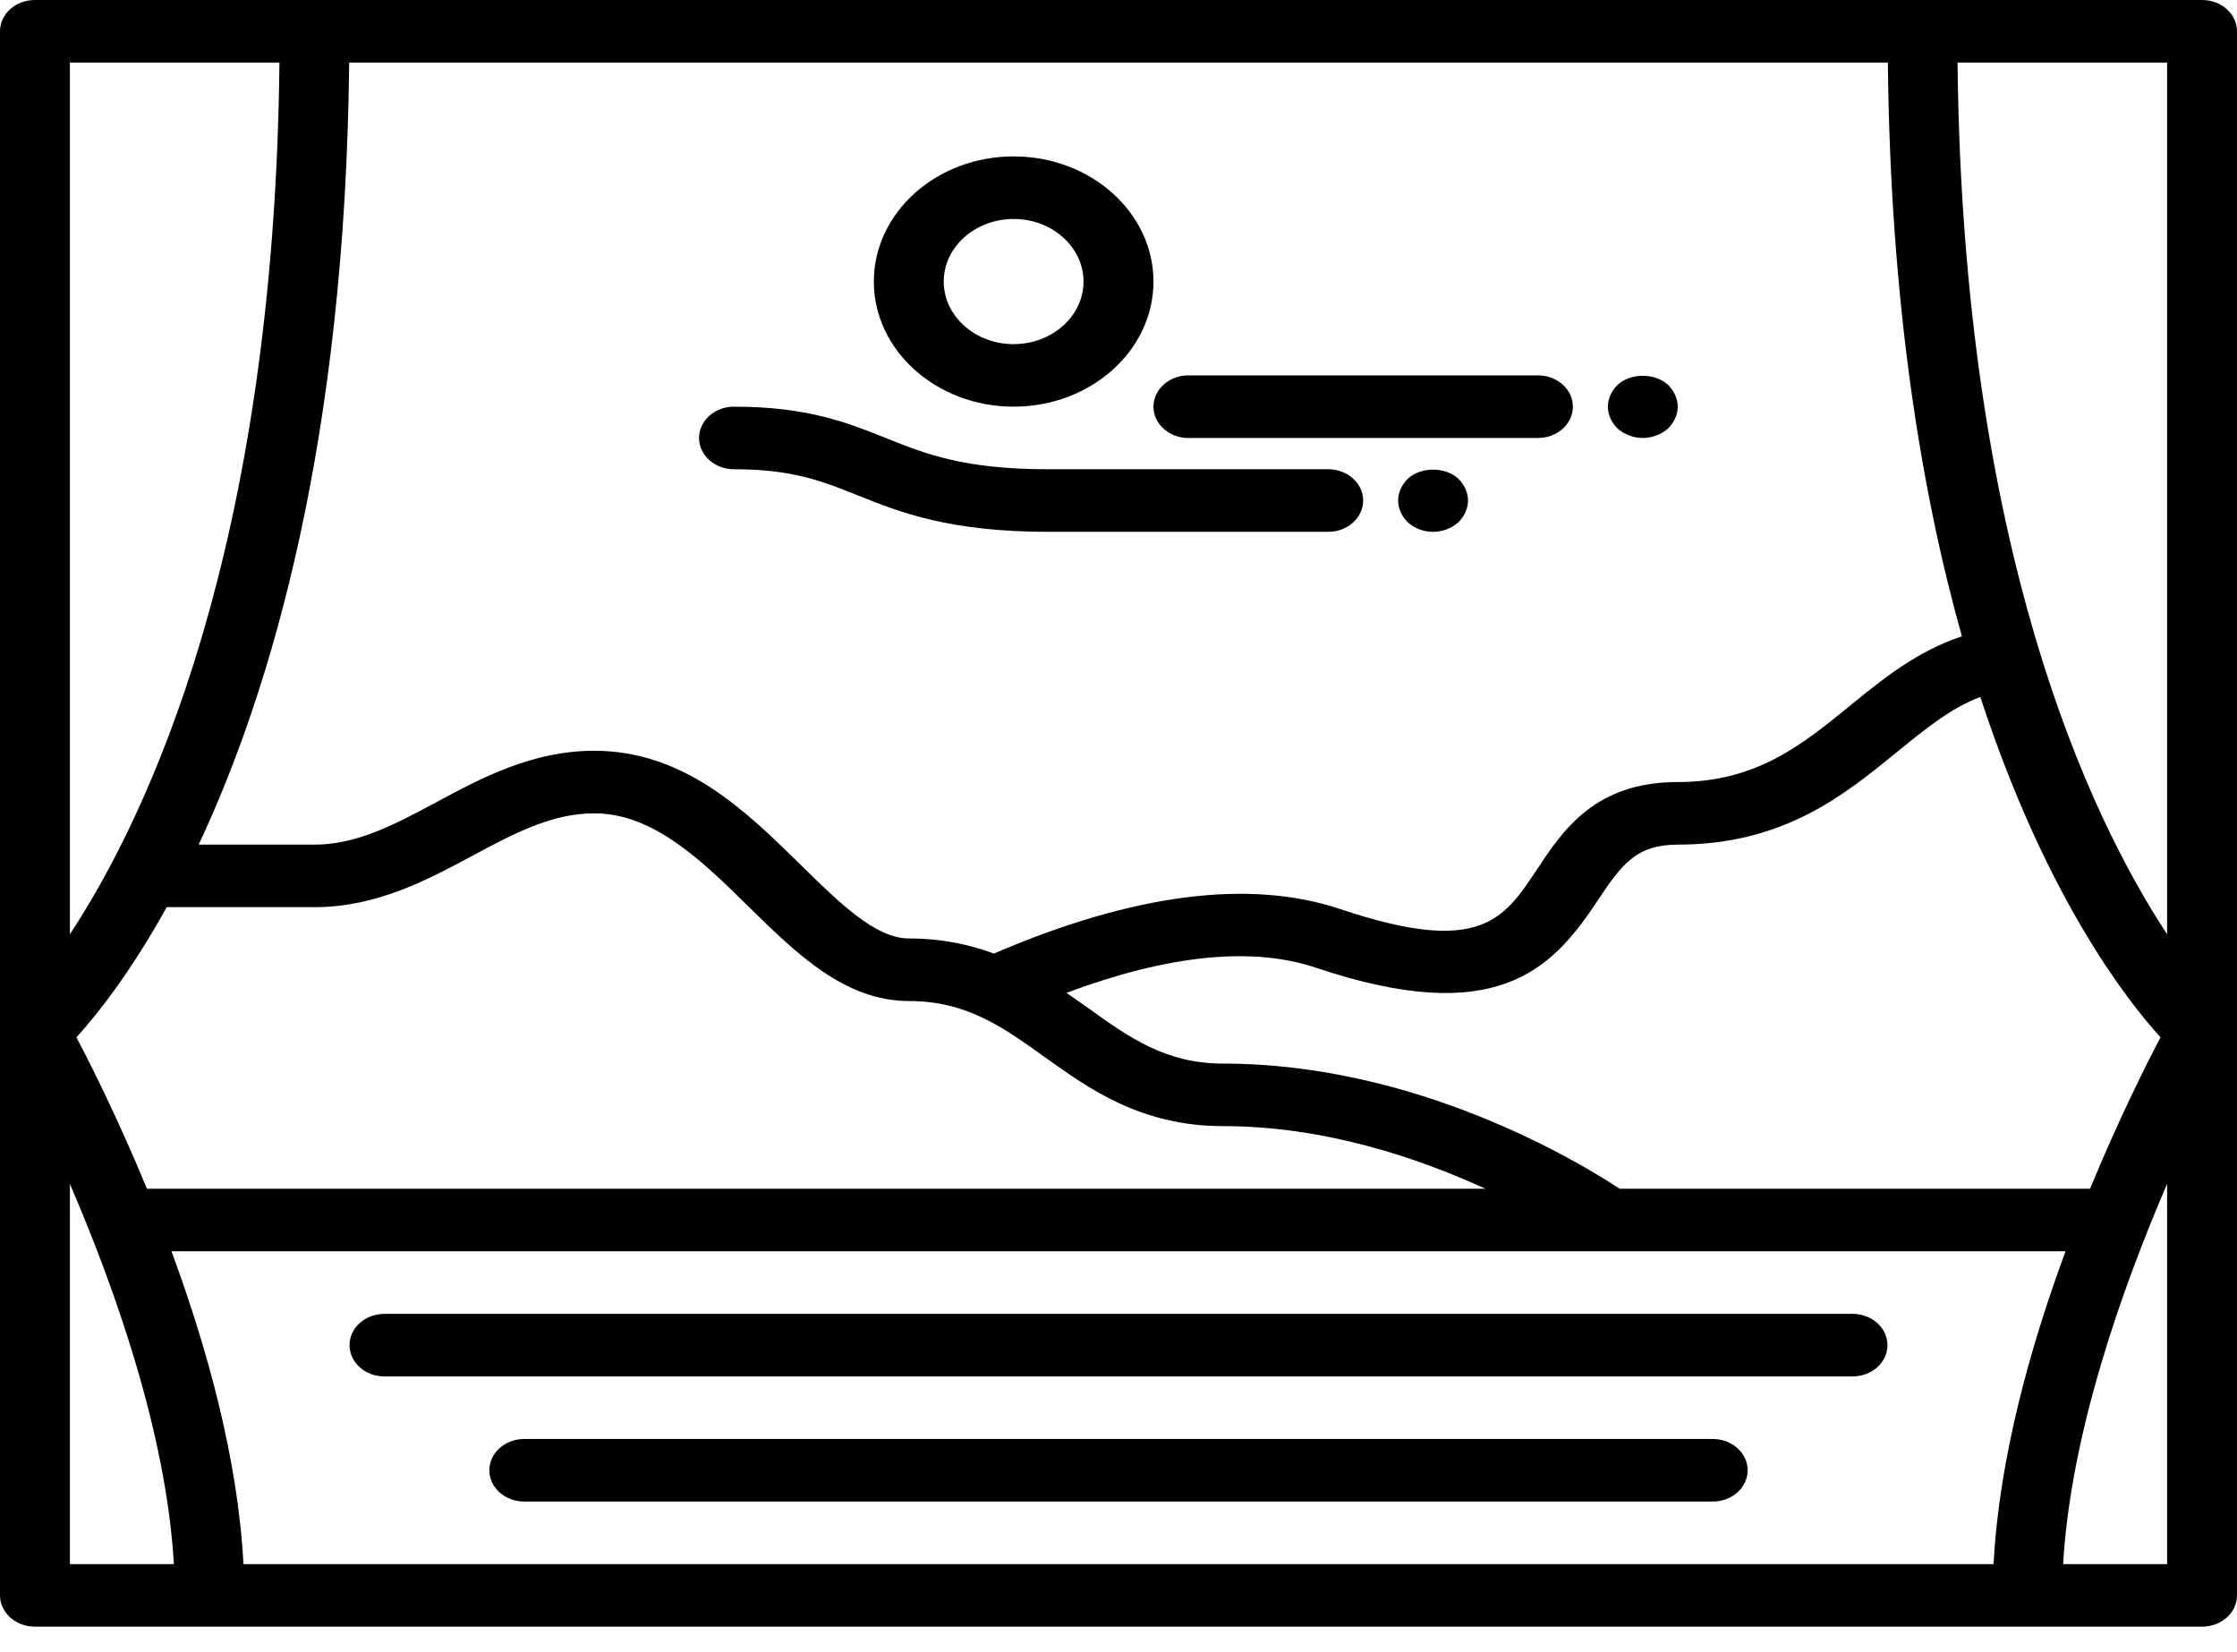 <svg width="65" height="48" viewBox="0 0 65 48" fill="none" xmlns="http://www.w3.org/2000/svg">
<path d="M63.984 0H1.016C0.454 0 0 0.407 0 0.909V46.351C0 46.853 0.454 47.26 1.016 47.26H63.984C64.546 47.26 65 46.853 65 46.351V0.909C65 0.407 64.546 0 63.984 0ZM26.406 27.265C25.441 27.265 24.385 26.227 23.267 25.128C21.685 23.573 19.891 21.812 17.266 21.812C15.462 21.812 13.984 22.606 12.681 23.305C11.499 23.939 10.384 24.539 9.141 24.539H5.773C7.877 20.059 10.031 12.805 10.146 1.818H54.855C54.927 8.799 55.822 14.277 57.007 18.488C55.716 18.912 54.723 19.714 53.76 20.499C52.359 21.641 51.037 22.721 48.75 22.721C46.338 22.721 45.408 24.129 44.66 25.259C43.696 26.718 42.996 27.771 38.951 26.414C36.303 25.525 32.911 25.97 28.88 27.704C28.165 27.44 27.358 27.265 26.406 27.265ZM4.845 26.356H9.141C10.945 26.356 12.422 25.563 13.726 24.863C14.908 24.229 16.023 23.63 17.266 23.63C18.994 23.63 20.403 25.014 21.765 26.353C23.131 27.695 24.544 29.083 26.406 29.083C28.081 29.083 29.129 29.833 30.342 30.701C31.663 31.647 33.159 32.718 35.547 32.718C38.495 32.718 41.216 33.645 43.158 34.536H4.27C3.438 32.524 2.64 30.933 2.221 30.138C2.784 29.52 3.762 28.307 4.845 26.356ZM60.018 36.354C58.996 39.118 58.086 42.374 57.927 45.442H7.074C6.915 42.374 6.004 39.118 4.983 36.354H60.018ZM60.73 34.536H47.06C45.859 33.744 41.156 30.901 35.547 30.901C33.872 30.901 32.824 30.151 31.611 29.282C31.409 29.137 31.201 28.991 30.989 28.845C33.94 27.744 36.377 27.491 38.237 28.116C43.452 29.864 45.077 28.2 46.409 26.185C47.123 25.103 47.552 24.539 48.75 24.539C51.824 24.539 53.58 23.106 55.128 21.842C55.952 21.171 56.689 20.57 57.542 20.248C59.425 26.008 61.77 29.031 62.778 30.138C62.359 30.933 61.562 32.524 60.73 34.536ZM62.969 1.818V27.143C60.709 23.71 57.031 15.967 56.88 1.818H62.969ZM2.031 1.818H8.12C7.969 15.967 4.291 23.71 2.031 27.143V1.818ZM2.031 45.442V34.397C3.325 37.399 4.834 41.631 5.052 45.442H2.031ZM62.969 45.442H59.948C60.166 41.631 61.674 37.399 62.969 34.397V45.442Z" fill="black"/>
<path d="M11.172 39.99H53.828C54.39 39.99 54.844 39.583 54.844 39.081C54.844 38.579 54.39 38.172 53.828 38.172H11.172C10.61 38.172 10.156 38.579 10.156 39.081C10.156 39.583 10.61 39.99 11.172 39.99Z" fill="black"/>
<path d="M49.766 41.807H15.234C14.673 41.807 14.219 42.214 14.219 42.716C14.219 43.218 14.673 43.625 15.234 43.625H49.766C50.327 43.625 50.781 43.218 50.781 42.716C50.781 42.214 50.327 41.807 49.766 41.807Z" fill="black"/>
<path d="M29.453 11.815C31.694 11.815 33.516 10.185 33.516 8.18C33.516 6.175 31.694 4.544 29.453 4.544C27.213 4.544 25.391 6.175 25.391 8.18C25.391 10.185 27.213 11.815 29.453 11.815ZM29.453 6.362C30.572 6.362 31.484 7.177 31.484 8.18C31.484 9.182 30.572 9.998 29.453 9.998C28.333 9.998 27.422 9.182 27.422 8.18C27.422 7.177 28.333 6.362 29.453 6.362Z" fill="black"/>
<path d="M34.531 12.725H44.688C45.249 12.725 45.703 12.317 45.703 11.816C45.703 11.314 45.249 10.906 44.688 10.906H34.531C33.97 10.906 33.516 11.314 33.516 11.816C33.516 12.317 33.97 12.725 34.531 12.725Z" fill="black"/>
<path d="M40.919 13.897C40.736 14.07 40.625 14.306 40.625 14.542C40.625 14.779 40.736 15.015 40.919 15.188C41.111 15.352 41.365 15.452 41.641 15.452C41.905 15.452 42.168 15.352 42.362 15.188C42.544 15.015 42.656 14.779 42.656 14.542C42.656 14.306 42.544 14.07 42.362 13.897C41.986 13.56 41.295 13.56 40.919 13.897Z" fill="black"/>
<path d="M47.734 12.725C47.998 12.725 48.261 12.625 48.456 12.461C48.638 12.289 48.75 12.052 48.75 11.816C48.75 11.579 48.638 11.343 48.456 11.17C48.069 10.834 47.399 10.834 47.013 11.17C46.83 11.343 46.719 11.579 46.719 11.816C46.719 12.052 46.83 12.289 47.013 12.461C47.205 12.625 47.47 12.725 47.734 12.725Z" fill="black"/>
<path d="M39.609 14.542C39.609 14.04 39.155 13.633 38.594 13.633H30.469C28.005 13.633 26.906 13.193 25.742 12.727C24.622 12.279 23.463 11.815 21.328 11.815C20.767 11.815 20.312 12.223 20.312 12.724C20.312 13.226 20.767 13.633 21.328 13.633C23.029 13.633 23.902 13.982 24.912 14.388C26.16 14.886 27.571 15.451 30.469 15.451H38.594C39.155 15.451 39.609 15.044 39.609 14.542Z" fill="black"/>
</svg>
